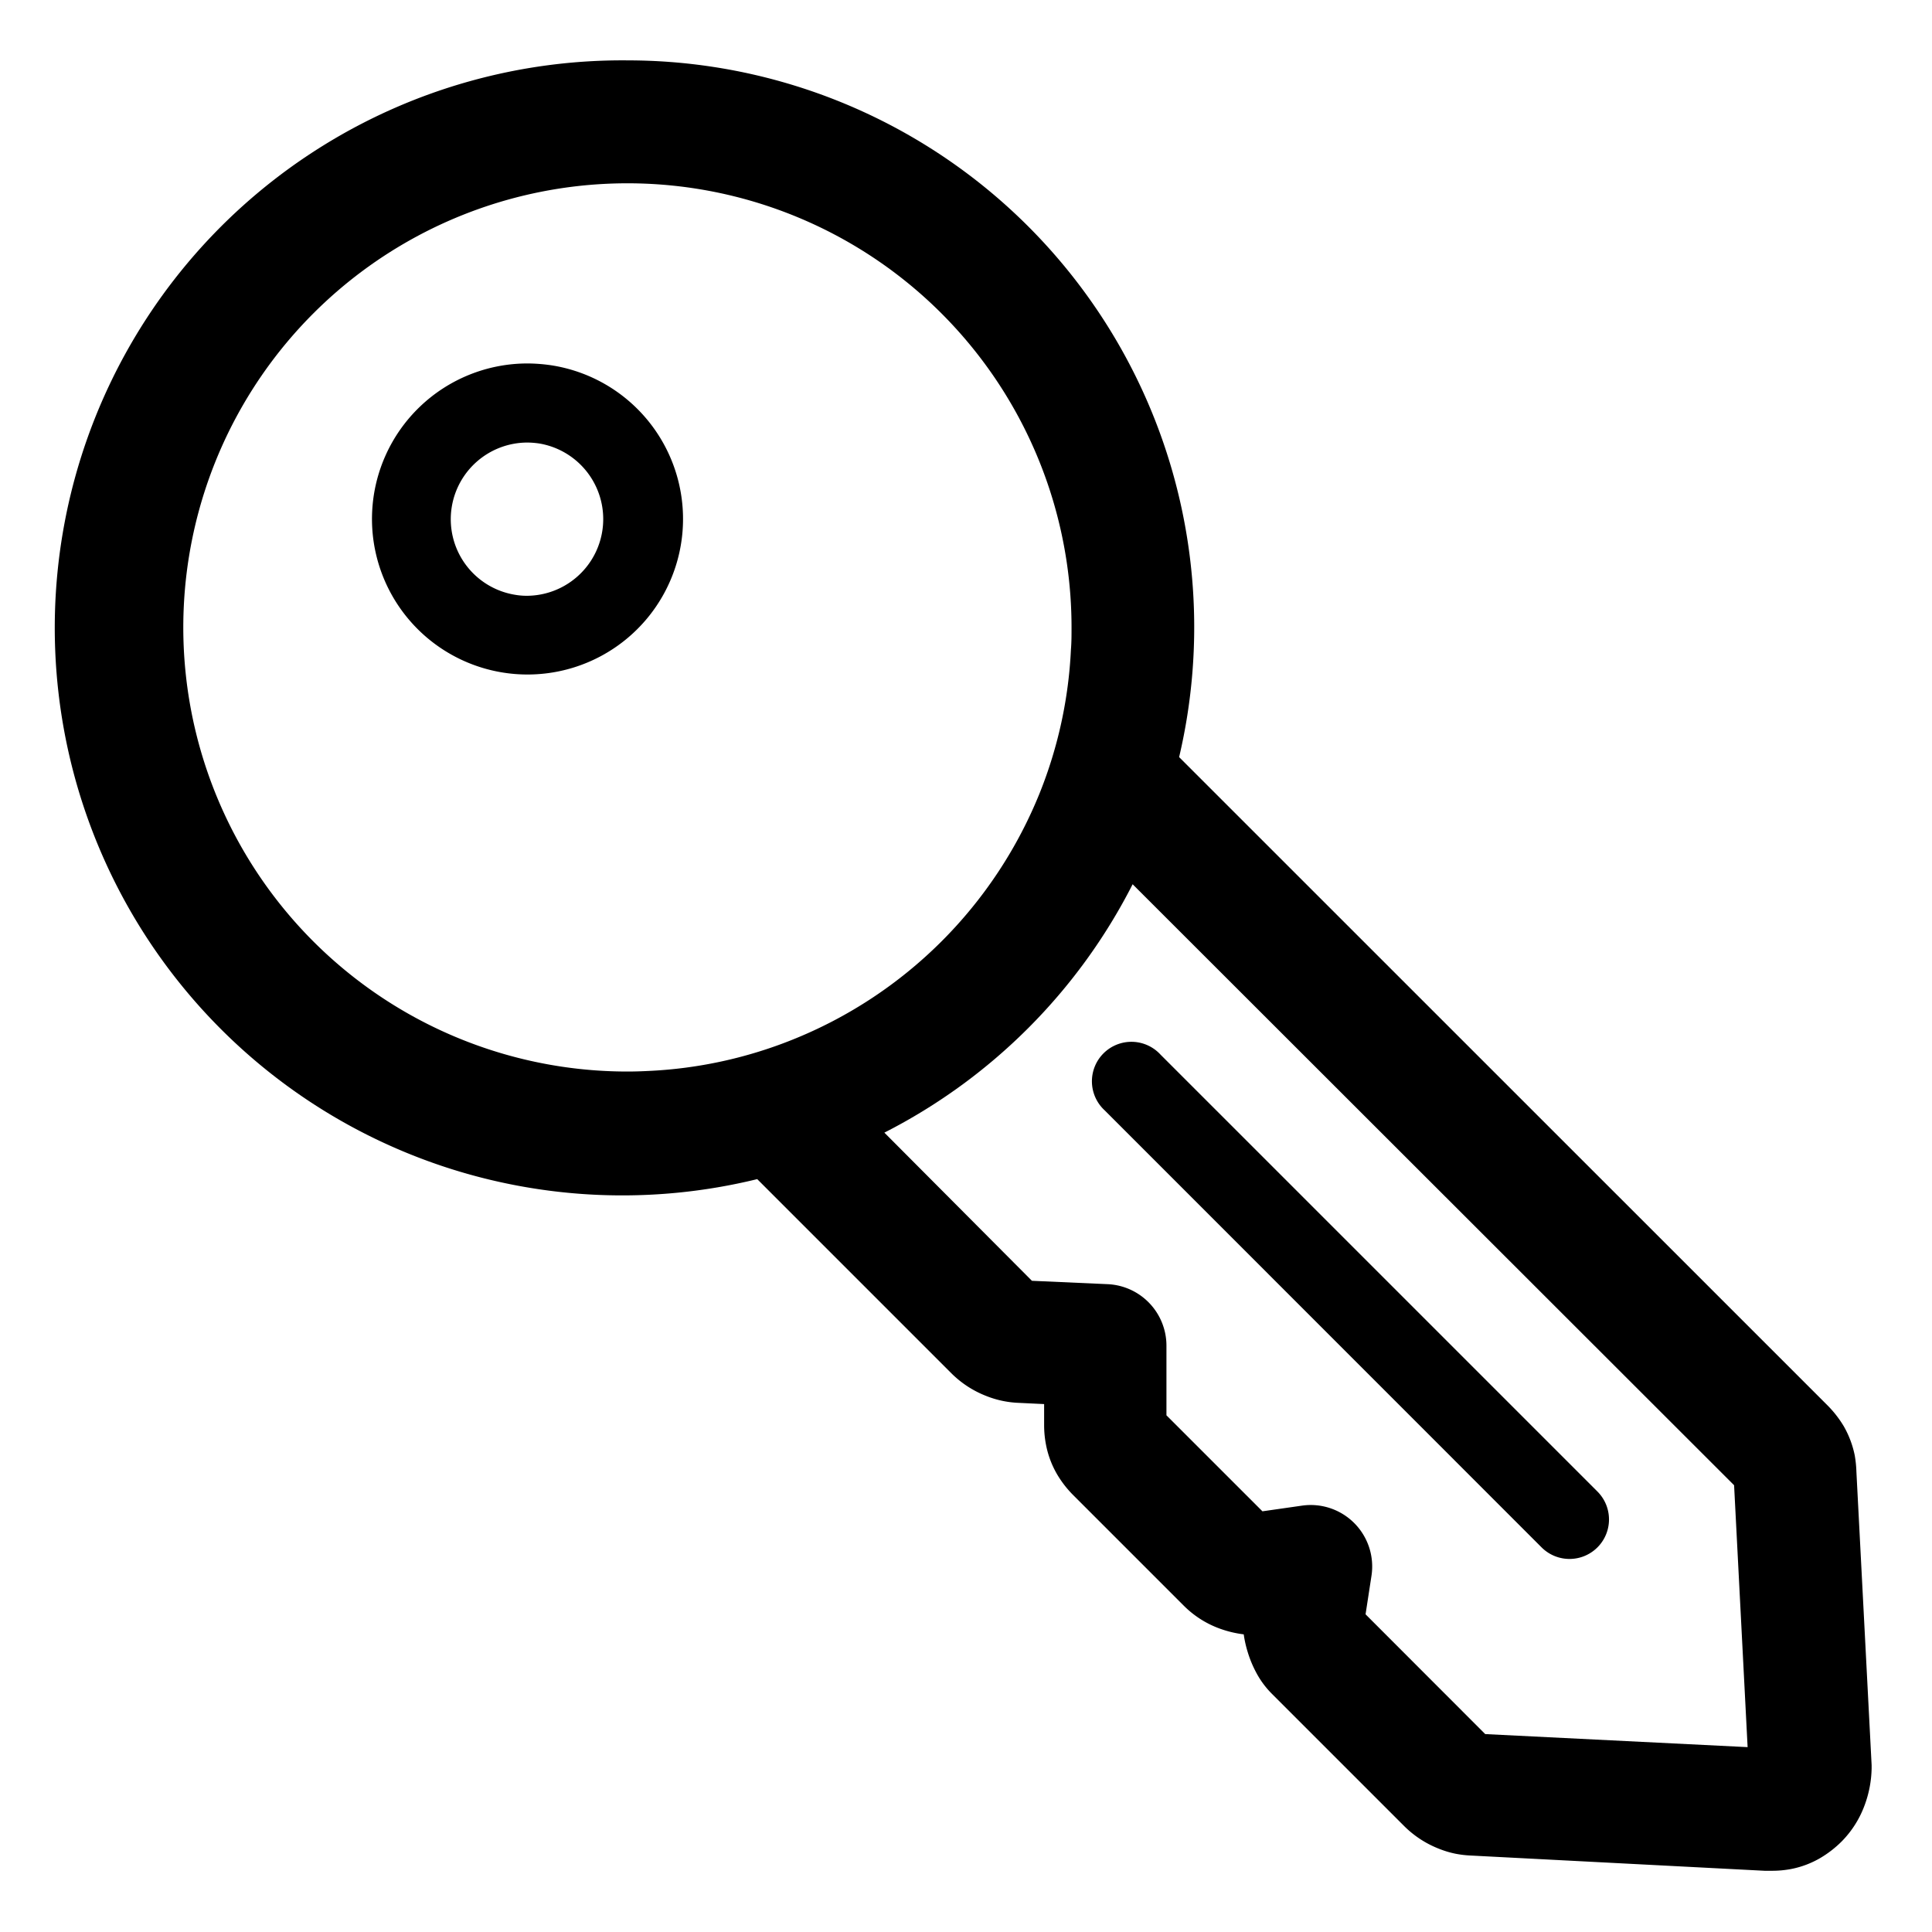 <svg id="Layer_1" data-name="Layer 1" xmlns="http://www.w3.org/2000/svg" viewBox="0 0 16 16">
  <title>key</title>
  <g>
    <polygon points="15.13 11.635 15.13 11.635 15.13 11.635 15.13 11.635"/>
    <polygon points="15.257 15.256 15.256 15.257 15.256 15.257 15.257 15.256"/>
    <path d="M15.5,14.644v-.026l-.126-2.429h0a.95.95,0,0,0-.014-.137.806.806,0,0,0-.091-.241.906.906,0,0,0-.138-.176L9.765,6.27A4.694,4.694,0,0,0,5.2.5,4.7,4.7,0,1,0,6.271,9.765l1.611,1.611h0a.839.839,0,0,0,.281.183.81.81,0,0,0,.276.059h0l.208.01v.176a.849.849,0,0,0,.016.163.776.776,0,0,0,.091.242.867.867,0,0,0,.137.176h0l.915.915h0a.813.813,0,0,0,.3.189.9.9,0,0,0,.194.046.947.947,0,0,0,.034.15.929.929,0,0,0,.067.162.733.733,0,0,0,.13.178h0l1.1,1.1a.841.841,0,0,0,.282.184.8.8,0,0,0,.142.043.874.874,0,0,0,.13.015h0l2.429.126h.058a.845.845,0,0,0,.163-.015.769.769,0,0,0,.242-.092.893.893,0,0,0,.175-.136.836.836,0,0,0,.19-.3A.923.923,0,0,0,15.5,14.644ZM5.2,8.874A3.678,3.678,0,1,1,8.874,5.2c0,.06,0,.12-.005.179a3.65,3.65,0,0,1-.256,1.182A3.686,3.686,0,0,1,6.556,8.613a3.65,3.65,0,0,1-1.182.256C5.315,8.872,5.255,8.874,5.2,8.874ZM12.3,14.361l-.991-.992.049-.319a.509.509,0,0,0-.575-.581l-.328.047-.795-.795v-.578a.51.51,0,0,0-.485-.508l-.629-.028L7.324,9.38A4.7,4.7,0,0,0,9.38,7.323L14.361,12.3l.112,2.169Z"/>
    <path d="M9.611,8.734a.327.327,0,1,0-.462.462l3.618,3.619a.327.327,0,1,0,.462-.463Z"/>
    <path d="M4.571,3.026a1.4,1.4,0,0,0-.2-.016,1.288,1.288,0,1,0,.2.016ZM3.741,4.2a.635.635,0,0,1,.626-.535.7.7,0,0,1,.1.008.635.635,0,0,1-.1,1.261.562.562,0,0,1-.1-.008A.634.634,0,0,1,3.741,4.2Z"/>
  </g>
</svg>
